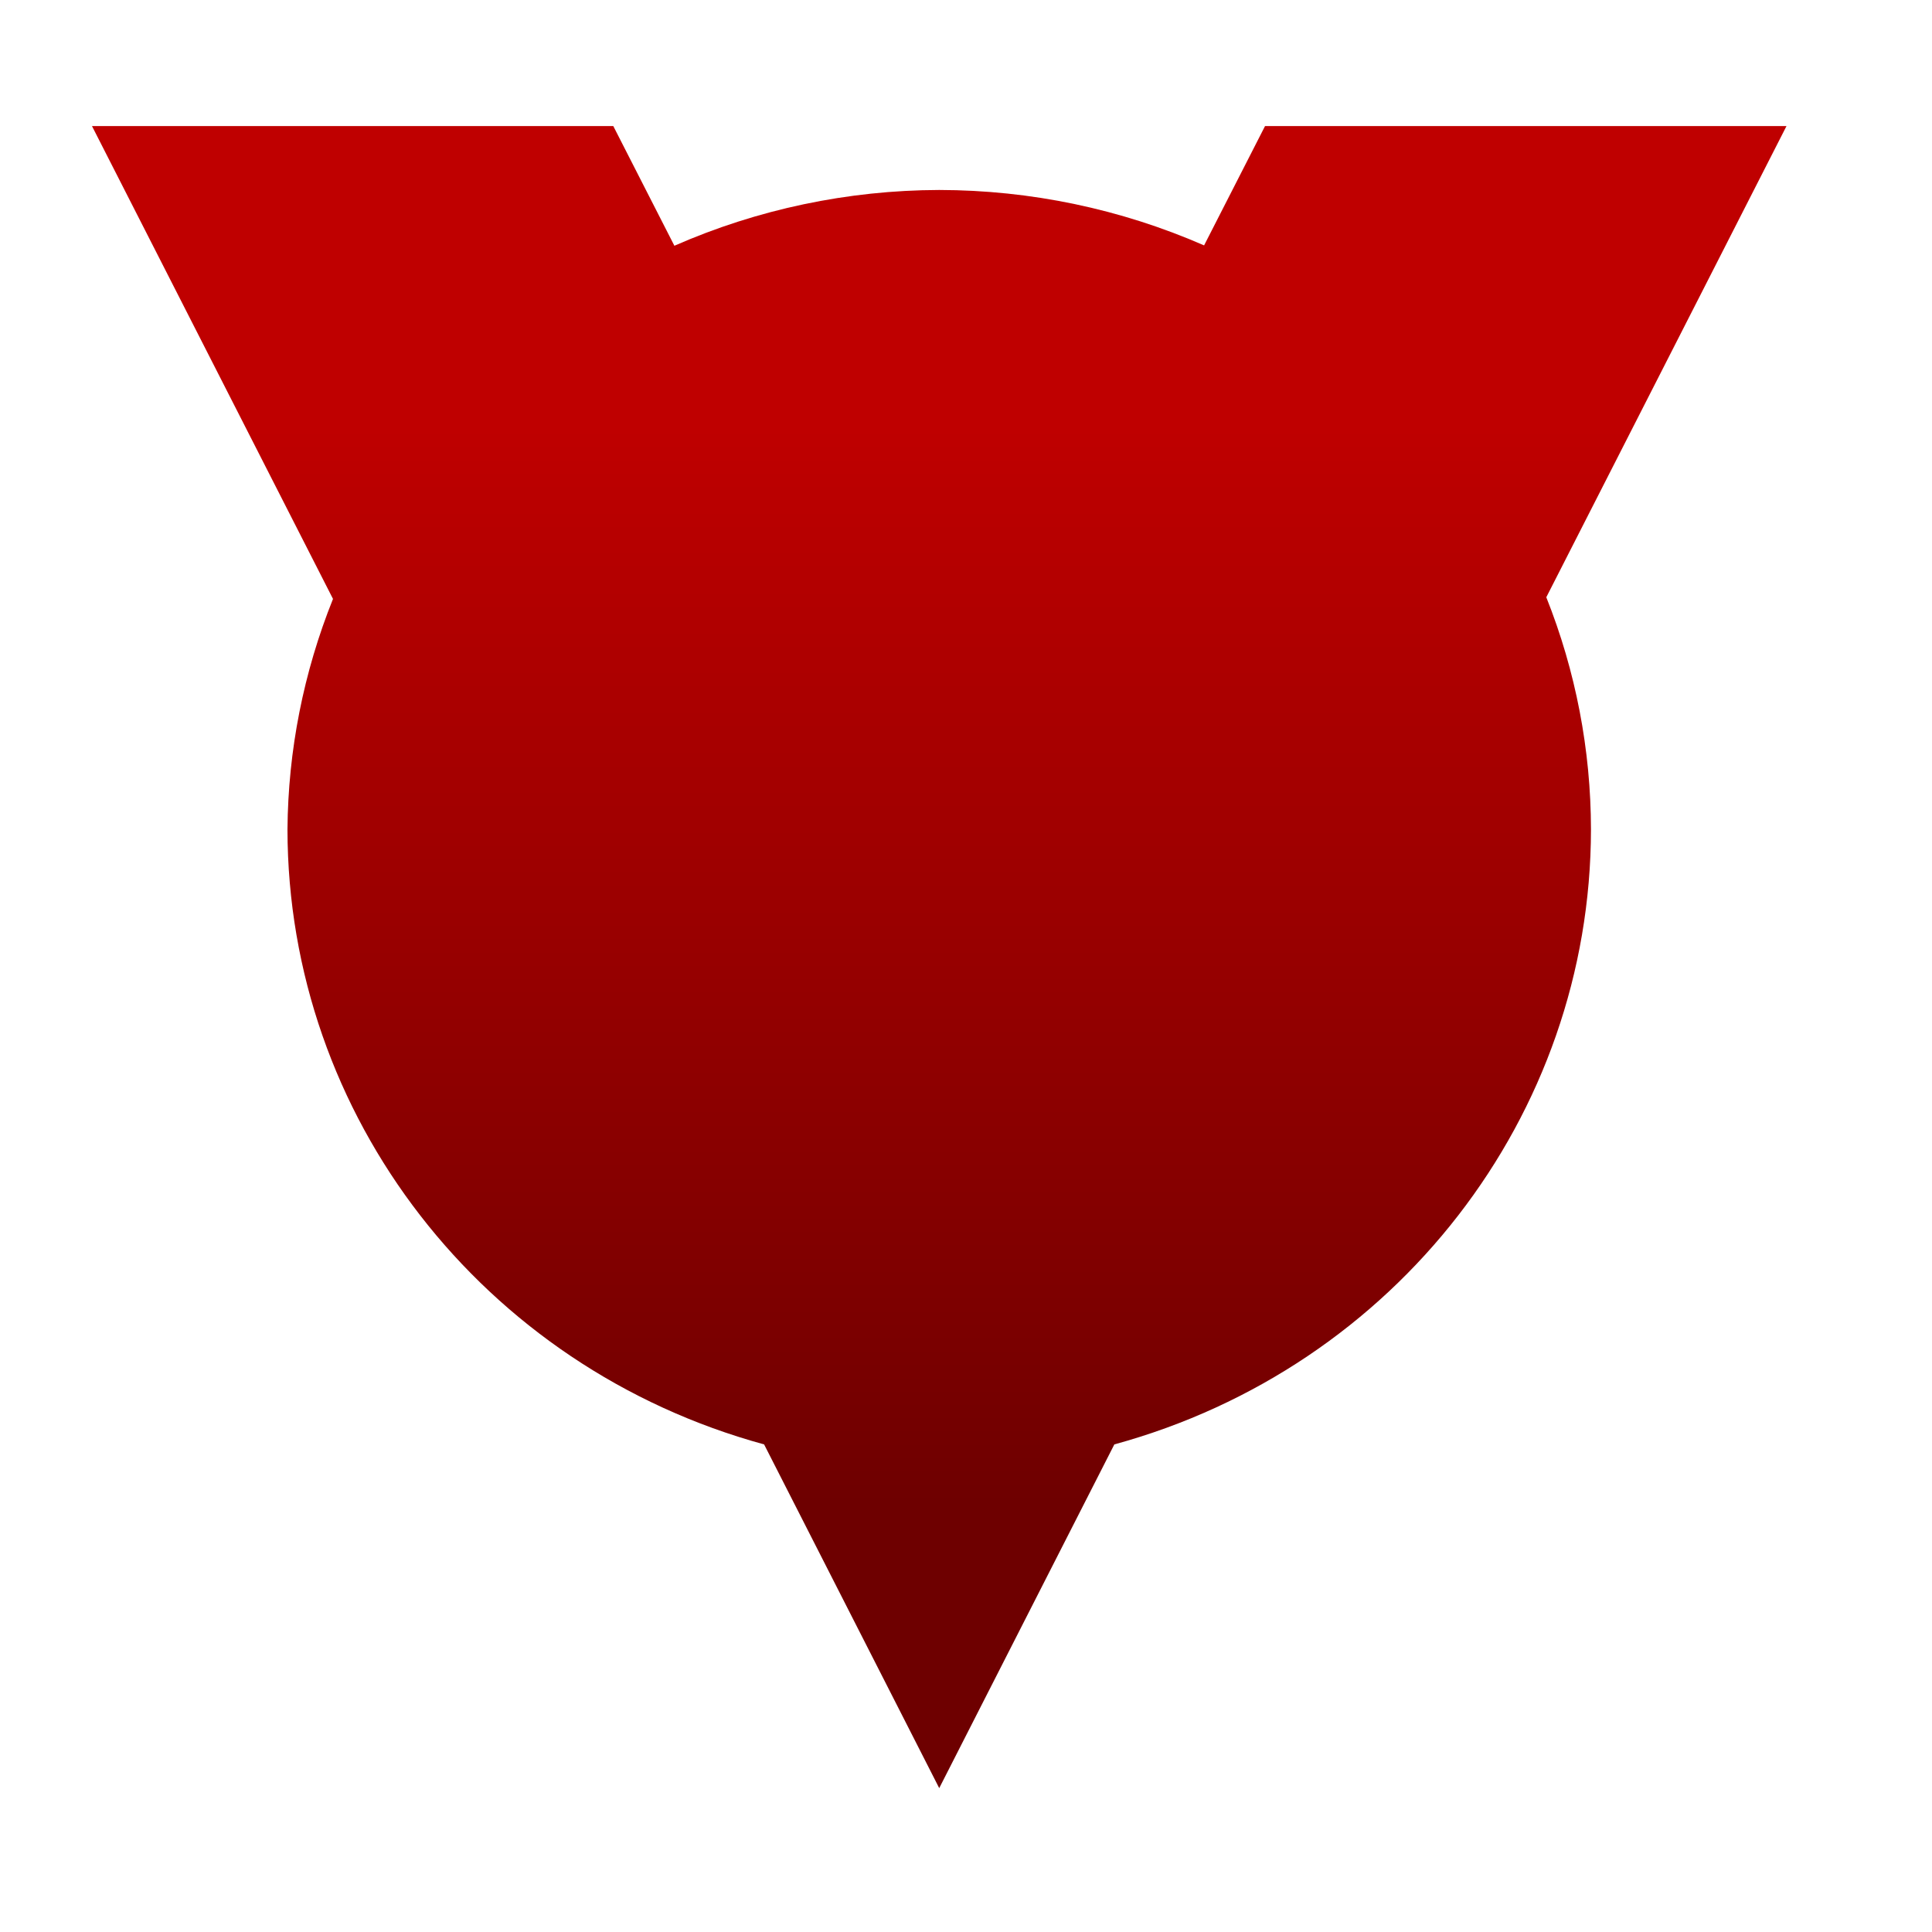 <svg xmlns="http://www.w3.org/2000/svg" xmlns:xlink="http://www.w3.org/1999/xlink" width="64" height="64" viewBox="0 0 64 64" version="1.1"><defs><linearGradient id="linear0" gradientUnits="userSpaceOnUse" x1="0" y1="0" x2="0" y2="1" gradientTransform="matrix(56,0,0,35.898,4,14.051)"><stop offset="0" style="stop-color:#bf0000;stop-opacity:1;"/><stop offset="1" style="stop-color:#6e0000;stop-opacity:1;"/></linearGradient></defs><g id="surface1"><path style=" stroke:none;fill-rule:nonzero;fill:url(#linear0);" d="M 3.047 4.176 L 11.031 19.84 C 10.055 22.27 9.543 24.859 9.523 27.473 C 9.531 36.969 15.984 45.297 25.312 47.848 L 31.113 59.234 L 36.914 47.848 C 46.242 45.297 52.695 36.969 52.703 27.473 C 52.699 24.84 52.199 22.234 51.223 19.785 L 59.18 4.176 L 41.906 4.176 L 39.887 8.129 C 37.125 6.922 34.137 6.297 31.113 6.293 C 28.09 6.301 25.098 6.93 22.34 8.141 L 20.316 4.176 Z M 3.047 4.176 "/></g></svg>

